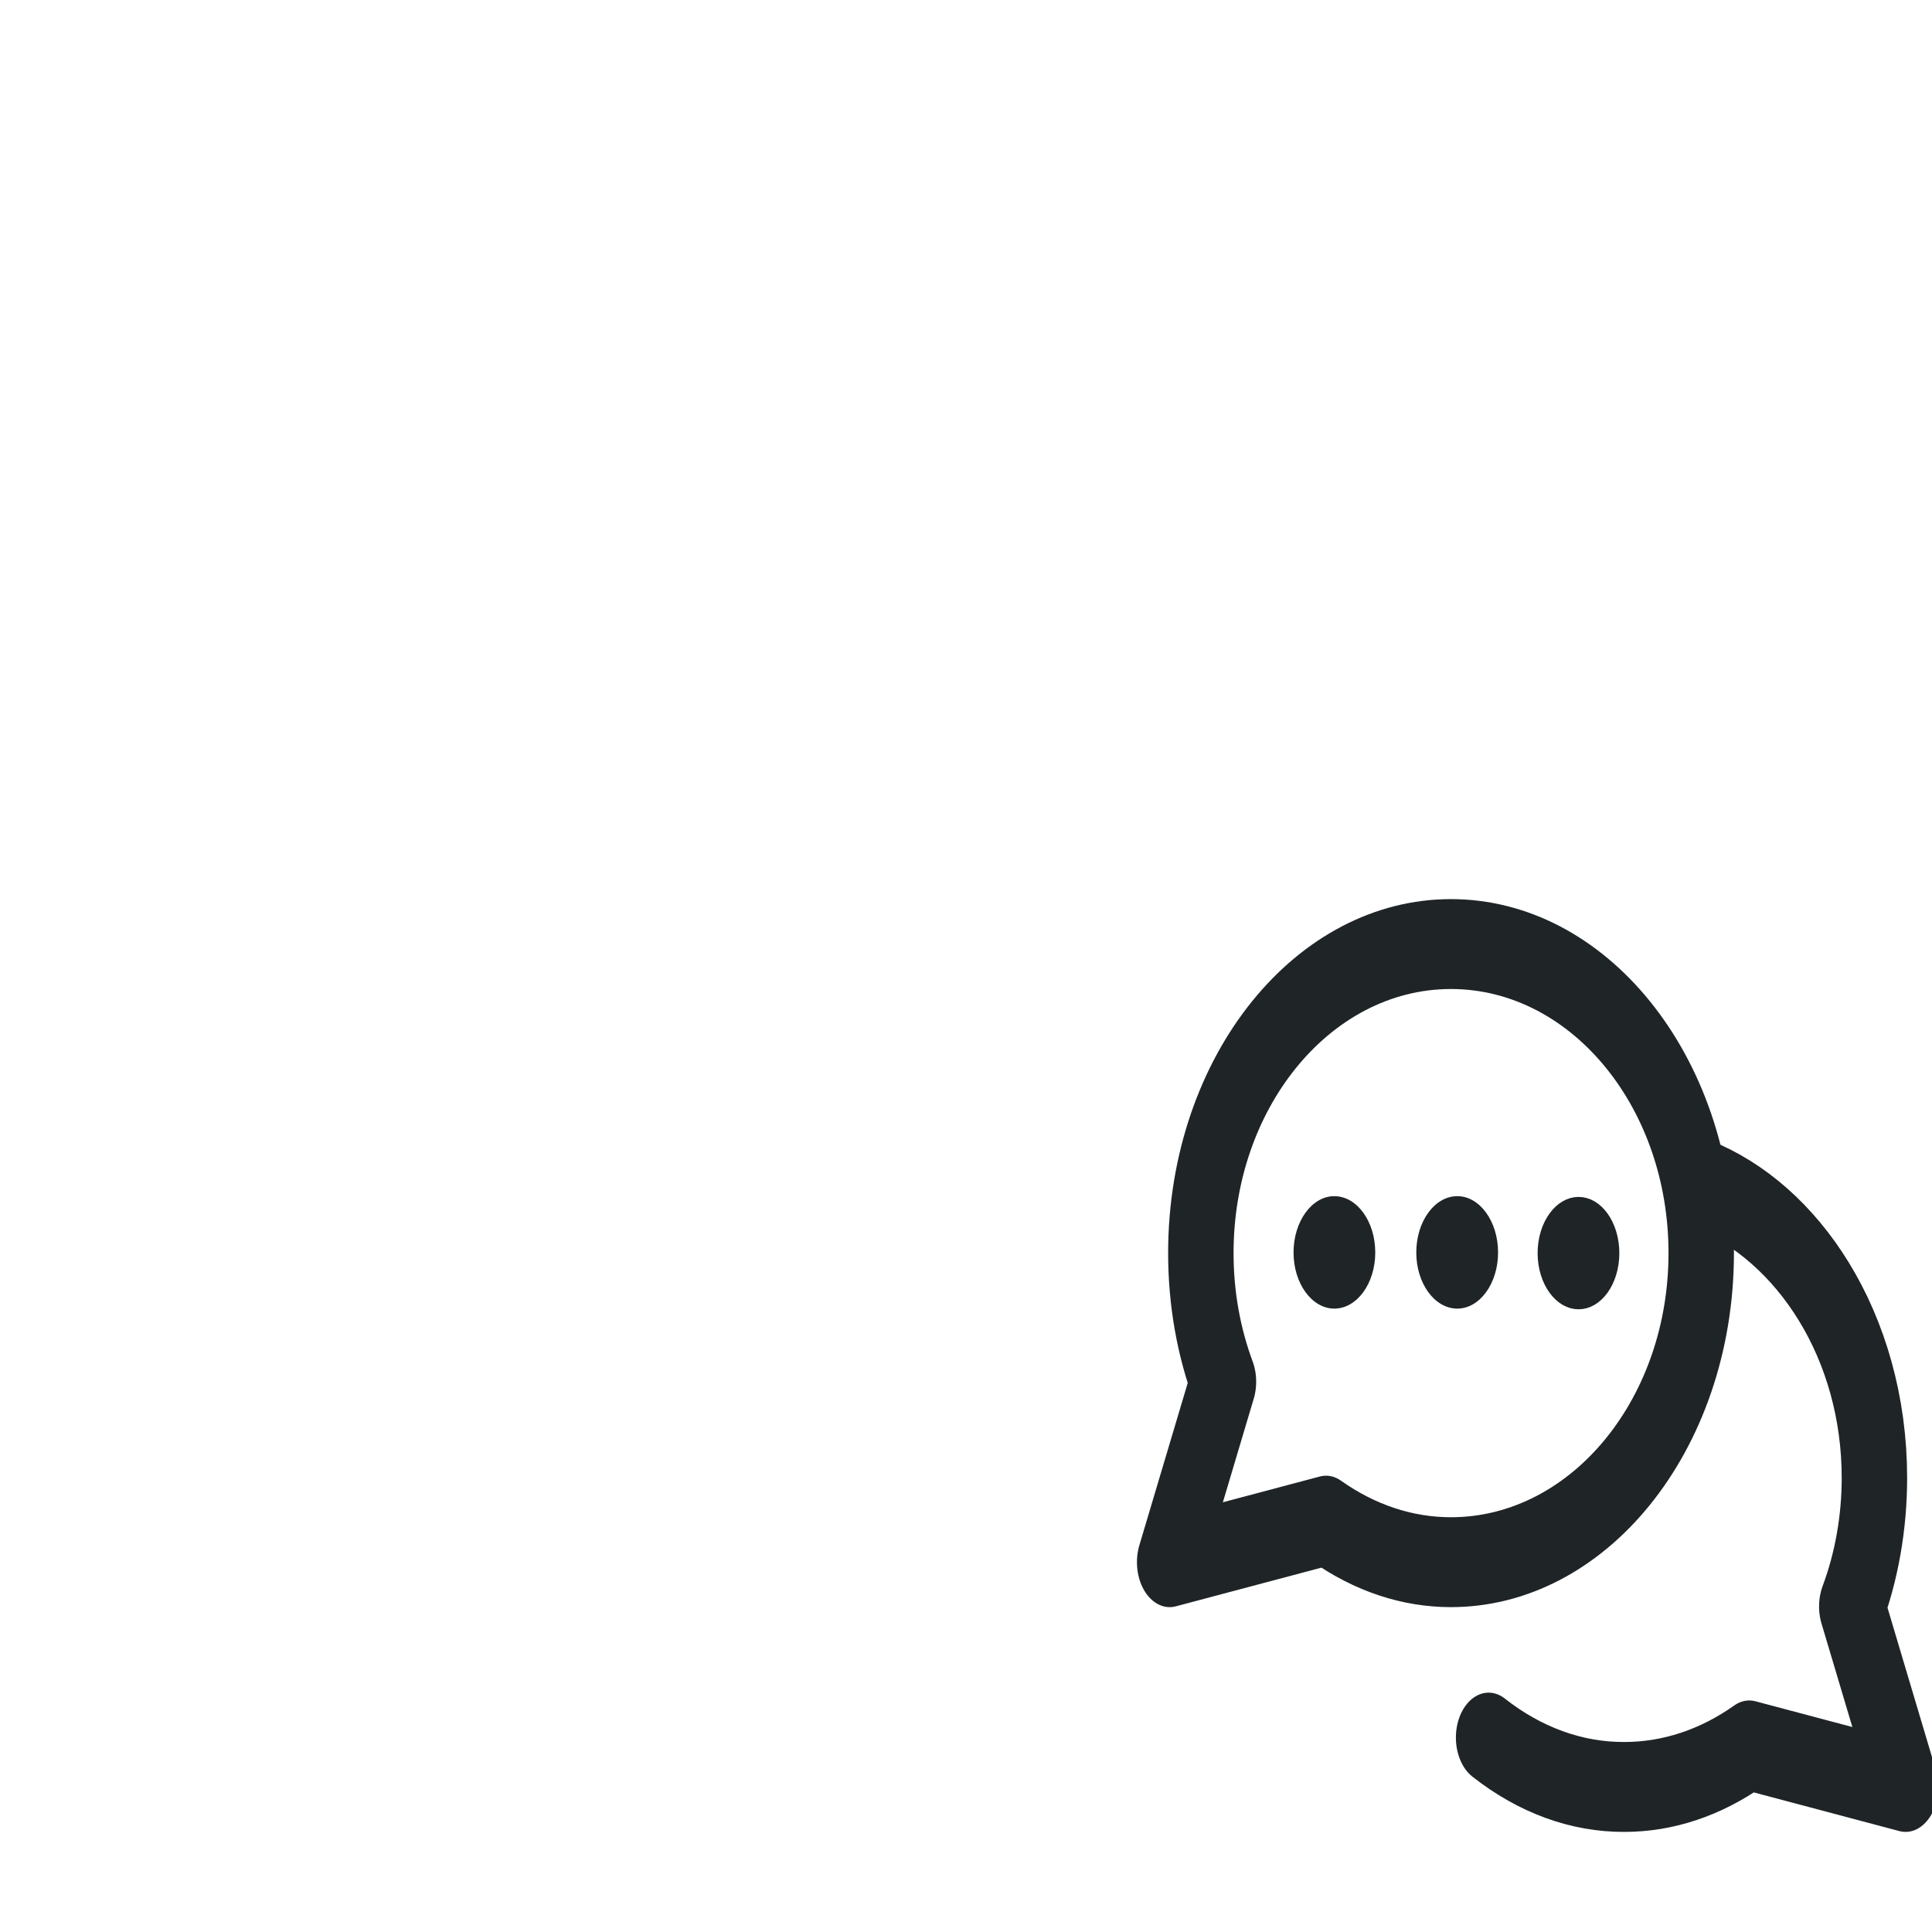 <?xml version="1.0" encoding="UTF-8"?>
<svg xmlns="http://www.w3.org/2000/svg" xmlns:xlink="http://www.w3.org/1999/xlink" width="30px" height="30px" viewBox="0 0 30 30" version="1.1">
<g id="surface1">
<path style="fill:none;stroke-width:2;stroke-linecap:butt;stroke-linejoin:round;stroke:rgb(12.157%,14.118%,15.294%);stroke-opacity:1;stroke-miterlimit:4;" d="M 44.35 34.753 C 48.575 34.753 52.001 31.673 52.001 27.877 C 52.001 24.076 48.575 21.002 44.35 21.002 C 40.132 21.002 36.706 24.076 36.706 27.877 C 36.706 28.896 36.952 29.865 37.397 30.738 L 35.753 34.753 L 40.532 33.829 C 41.715 34.439 43.021 34.753 44.35 34.753 Z M 44.35 34.753 " transform="matrix(0.508,0,0,0.698,0,0)"/>
<path style="fill:none;stroke-width:2;stroke-linecap:round;stroke-linejoin:round;stroke:rgb(12.157%,14.118%,15.294%);stroke-opacity:1;stroke-miterlimit:4;" d="M 45.502 38.655 C 46.762 39.377 48.191 39.758 49.651 39.753 C 50.98 39.753 52.286 39.439 53.469 38.829 L 58.247 39.753 L 56.603 35.738 C 57.056 34.854 57.295 33.874 57.295 32.877 C 57.295 31.321 56.718 29.882 55.75 28.734 C 54.813 27.62 53.507 26.769 52.001 26.332 " transform="matrix(0.508,0,0,0.698,0,0)"/>
<path style="fill-rule:nonzero;fill:rgb(12.157%,14.118%,15.294%);fill-opacity:1;stroke-width:1;stroke-linecap:butt;stroke-linejoin:miter;stroke:rgb(12.157%,14.118%,15.294%);stroke-opacity:1;stroke-miterlimit:4;" d="M 47.5 27.877 C 47.5 28.292 47.838 28.627 48.252 28.627 C 48.667 28.627 48.998 28.292 48.998 27.877 C 48.998 27.463 48.667 27.127 48.252 27.127 C 47.838 27.127 47.5 27.463 47.5 27.877 Z M 47.5 27.877 " transform="matrix(0.508,0,0,0.698,0,0)"/>
<path style=" stroke:none;fill-rule:nonzero;fill:rgb(12.157%,14.118%,15.294%);fill-opacity:1;" d="M 22.629 20.32 C 22.277 20.32 21.992 19.93 21.992 19.449 C 21.992 18.965 22.277 18.574 22.629 18.574 C 22.977 18.574 23.262 18.965 23.262 19.449 C 23.262 19.93 22.977 20.32 22.629 20.32 Z M 22.629 20.32 "/>
<path style=" stroke:none;fill-rule:nonzero;fill:rgb(12.157%,14.118%,15.294%);fill-opacity:1;" d="M 20.719 20.32 C 20.371 20.32 20.086 19.93 20.086 19.449 C 20.086 18.965 20.371 18.574 20.719 18.574 C 21.07 18.574 21.355 18.965 21.355 19.449 C 21.355 19.93 21.07 20.32 20.719 20.32 Z M 20.719 20.32 "/>
</g>
</svg>
